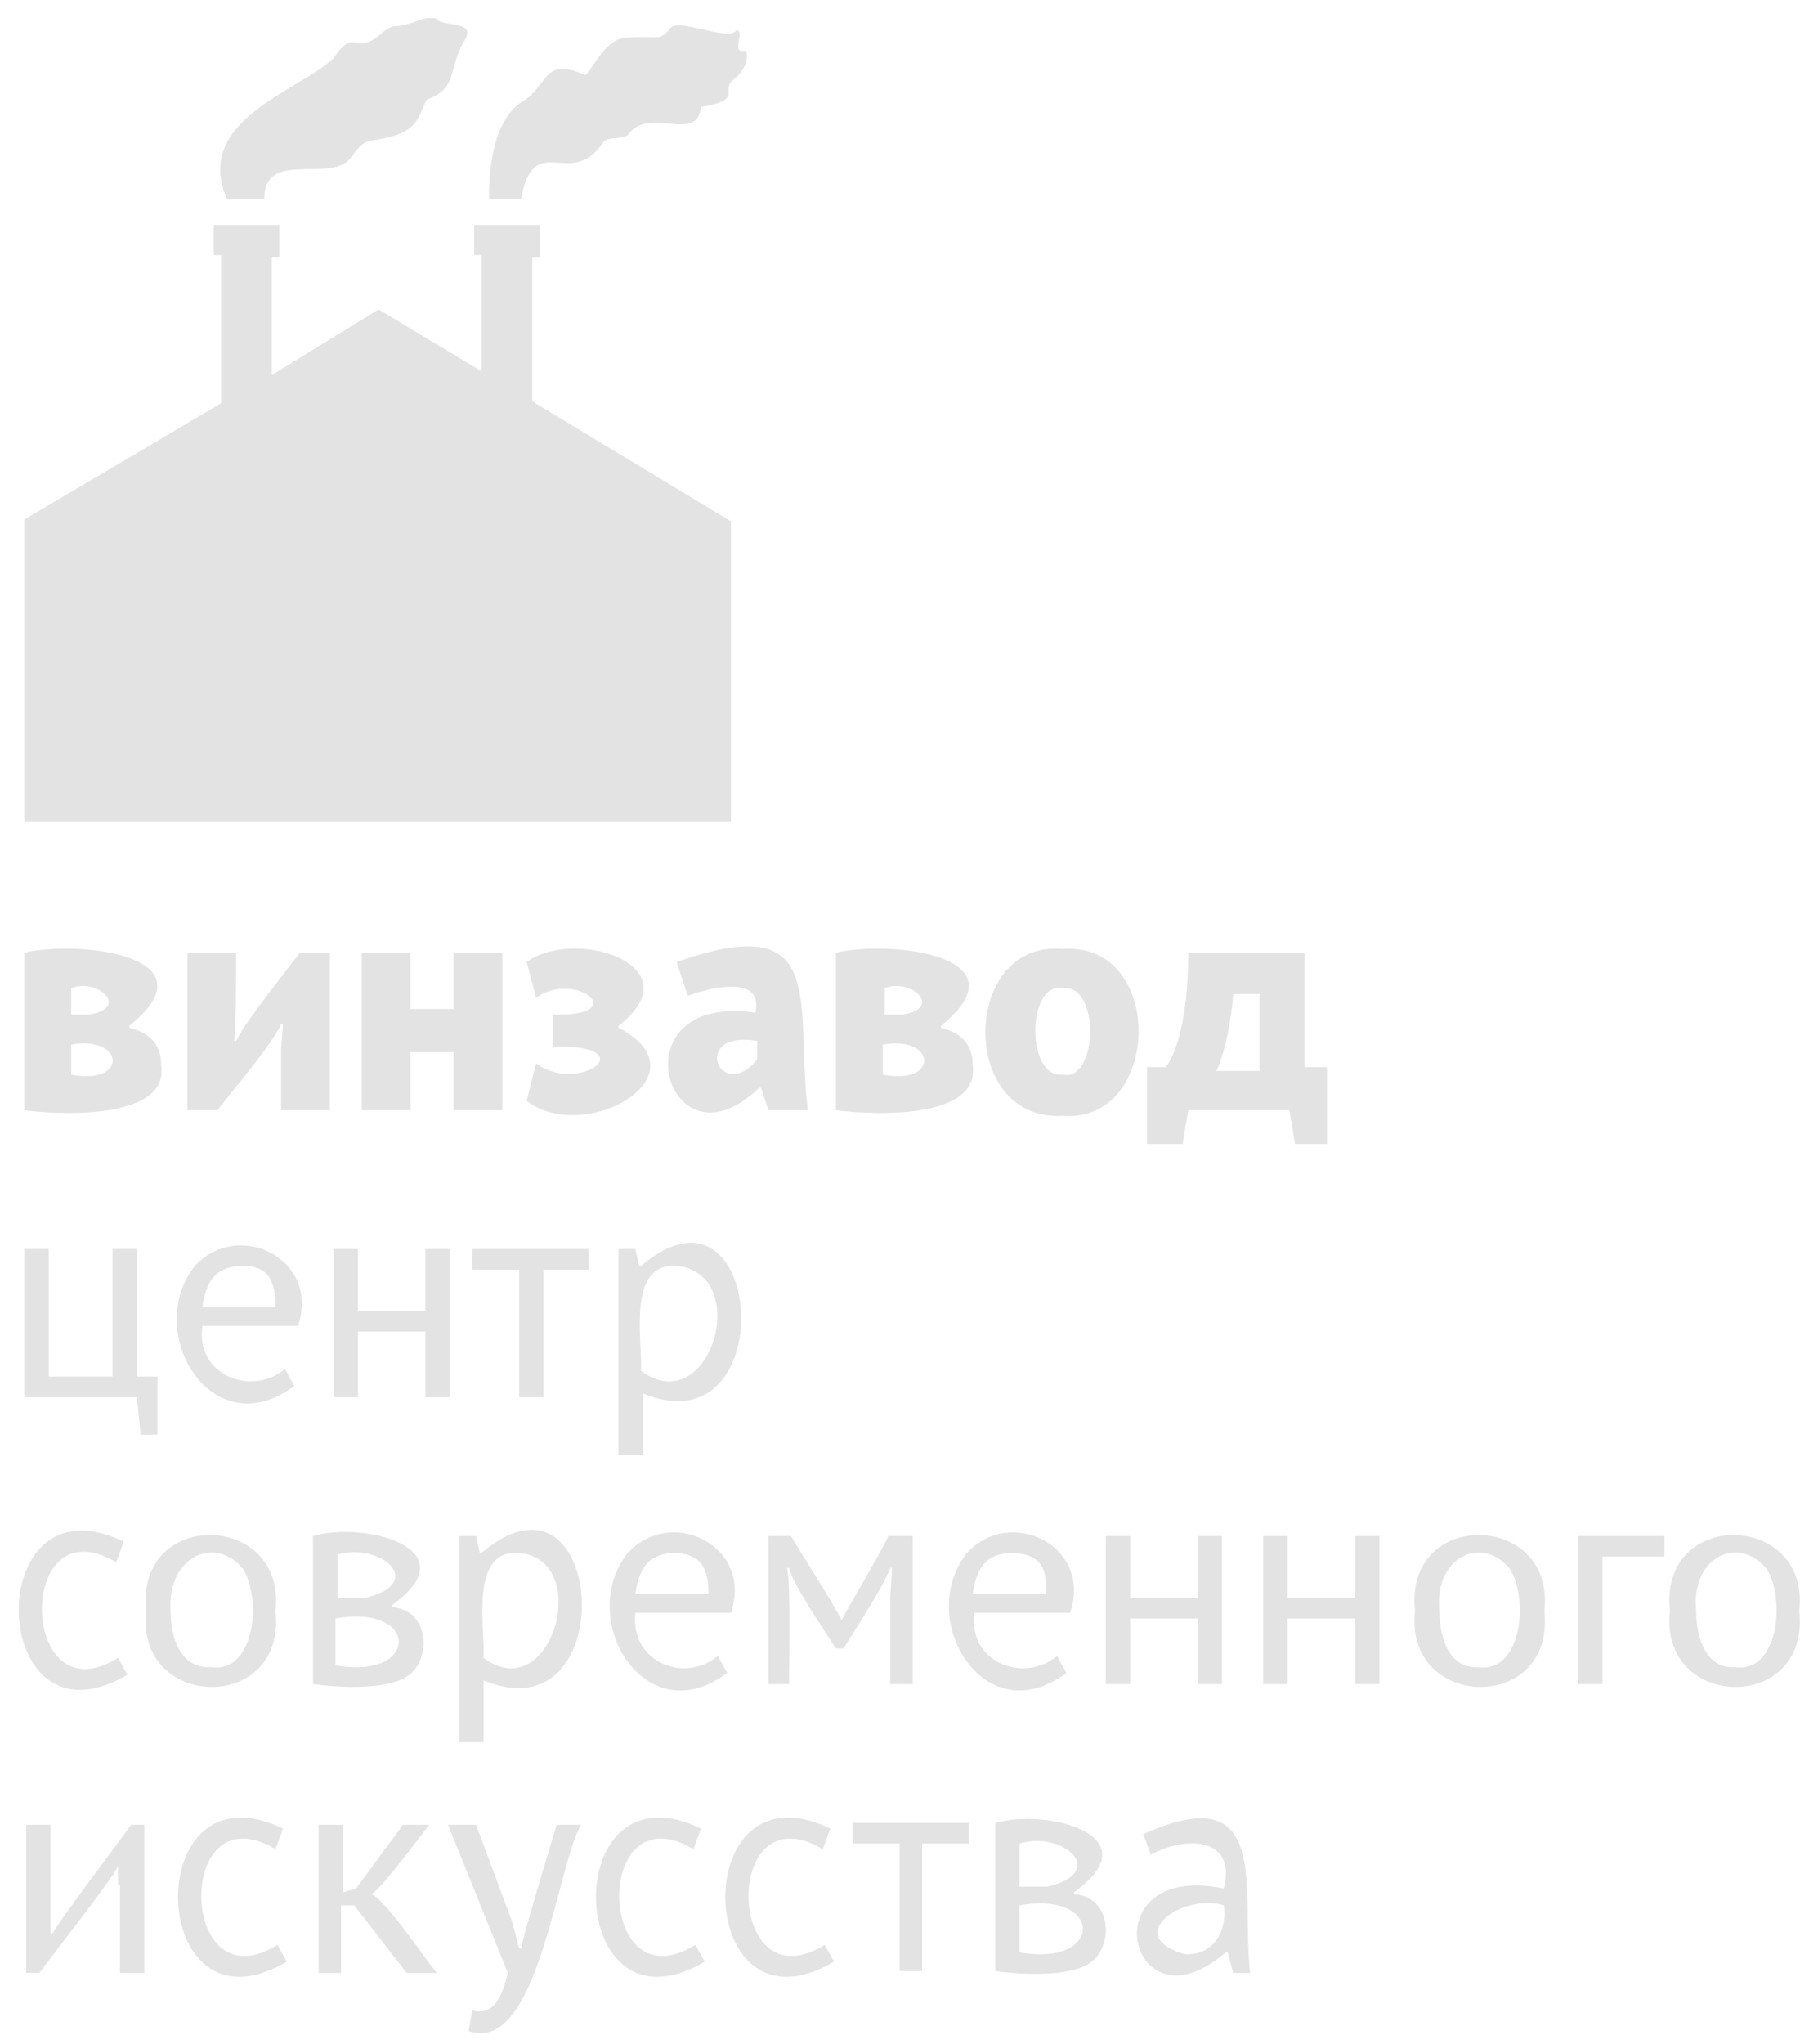 <svg width="97" height="109" viewBox="0 0 97 109" fill="none" xmlns="http://www.w3.org/2000/svg">
<path d="M1.3 50.8C4.3 50.1 11.5 51 6.9 54.7V54.8C8.1 55.1 8.6 55.8 8.6 56.8C9 59.6 3.7 59.5 1.3 59.2V50.8V50.8ZM4.7 54.1C7 53.8 5.2 52.1 3.8 52.7V54.1H4.7ZM3.8 57.3C6.8 57.9 6.7 55.2 3.8 55.7V57.3Z" fill="#E3E3E3"/>
<path d="M15 55.9L15.1 54.6H15C14.6 55.6 12.2 58.4 11.6 59.2H10V50.8H12.6C12.6 51.7 12.6 54.7 12.5 55.5H12.6C13 54.6 15.4 51.6 16 50.8H17.6V59.2H15V55.9Z" fill="#E3E3E3"/>
<path d="M24.2 56.1H21.9V59.2H19.3V50.8H21.9V53.8H24.2V50.8H26.8V59.2H24.2V56.1Z" fill="#E3E3E3"/>
<path d="M29.5 55.8V54.1C33.8 54.2 30.7 51.7 28.6 53.2L28.1 51.3C30.7 49.4 37.1 51.5 33 54.7V54.8C37.8 57.3 31.2 61.1 28.1 58.7L28.6 56.7C30.9 58.4 34.5 55.7 29.5 55.8Z" fill="#E3E3E3"/>
<path d="M36.1 51.3C44.3 48.4 42.4 53.5 43.1 59.2H41L40.6 58H40.5C35.6 62.8 32.7 52.9 40.3 54C40.8 51.9 37.7 52.7 36.7 53.1L36.1 51.3ZM40.4 56.5V55.5C36.8 54.9 38.4 58.9 40.4 56.5Z" fill="#E3E3E3"/>
<path d="M44.6 50.8C47.6 50.1 54.8 51 50.2 54.7V54.8C51.4 55.1 51.9 55.8 51.9 56.8C52.3 59.6 47 59.5 44.6 59.2V50.8ZM48.1 54.1C50.4 53.8 48.6 52.1 47.2 52.7V54.1H48.1ZM47.1 57.3C50.1 57.9 50 55.2 47.1 55.7V57.3Z" fill="#E3E3E3"/>
<path d="M56.7 50.6C62.2 50.2 62 59.9 56.7 59.5C51.1 59.8 51.3 50.1 56.7 50.6ZM56.7 57.3C58.6 57.7 58.7 52.4 56.7 52.7C54.8 52.3 54.7 57.5 56.7 57.3Z" fill="#E3E3E3"/>
<path d="M71 61H69.1L68.8 59.2H63.4L63.1 61H61.2V56.9H62.2C62.6 56.4 63.4 54.7 63.4 50.8H69.6V56.9H70.8V61H71ZM67.2 57.1V53H65.8C65.7 54.5 65.3 56.3 64.9 57.1H67.2Z" fill="#E3E3E3"/>
<path d="M8.4 76.5H7.5L7.3 74.5H1.3V66.6H2.6V73.4H6V66.6H7.3V73.4H8.4V76.5Z" fill="#E3E3E3"/>
<path d="M15.7 73.9C11.3 77.2 7.6 71 10.4 67.5C12.7 65 17.1 67.1 15.9 70.7H10.8C10.4 73.3 13.4 74.5 15.2 73L15.7 73.9ZM13 67.5C11.6 67.5 11 68.2 10.8 69.7H14.7C14.7 68.3 14.3 67.5 13 67.5Z" fill="#E3E3E3"/>
<path d="M22.7 71H19.1V74.5H17.8V66.6H19.1V69.9H22.7V66.6H24V74.5H22.7V71Z" fill="#E3E3E3"/>
<path d="M31.5 67.7H29V74.5H27.7V67.7H25.2V66.6H31.4V67.7H31.5Z" fill="#E3E3E3"/>
<path d="M33 66.6H33.9L34.1 67.5H34.2C40.8 61.9 41.8 77.4 34.3 74.3V77.6H33V66.6ZM36.1 67.5C33.4 67.3 34.3 71.6 34.2 73.1C37.9 75.8 40.2 67.9 36.1 67.5Z" fill="#E3E3E3"/>
<path d="M6.8 89.3C-0.7 93.7 -1.1 78.5 6.6 82.2L6.2 83.3C0.8 80.1 1 91.7 6.3 88.4L6.8 89.3Z" fill="#E3E3E3"/>
<path d="M7.8 85.9C7.2 80.4 15.3 80.6 14.7 85.9C15.3 91.4 7.2 91.2 7.8 85.9ZM9.1 85.9C9.1 87.3 9.6 89 11.3 88.9C13.5 89.2 14 85.5 13 83.7C11.5 81.8 8.9 83 9.1 85.9Z" fill="#E3E3E3"/>
<path d="M16.7 81.9C19.5 81.1 25.1 82.6 20.9 85.6V85.7C22.9 85.8 23.1 88.5 21.7 89.4C20.6 90.1 18.2 90 16.7 89.8V81.9ZM19.5 85.2C22.8 84.4 20.3 82.2 18 82.9V85.2H19.5ZM17.9 88.8C22.4 89.6 22.4 85.5 17.9 86.3V88.8Z" fill="#E3E3E3"/>
<path d="M24.5 81.9H25.4L25.6 82.8H25.7C32.3 77.2 33.3 92.7 25.8 89.6V92.9H24.5V81.9ZM27.7 82.8C25 82.6 25.9 86.9 25.8 88.4C29.4 91.1 31.7 83.2 27.7 82.8Z" fill="#E3E3E3"/>
<path d="M38.8 89.2C34.4 92.5 30.7 86.3 33.5 82.8C35.8 80.3 40.2 82.4 39 86H33.9C33.6 88.6 36.5 89.8 38.3 88.3L38.8 89.2ZM36.1 82.8C34.7 82.8 34.1 83.5 33.9 85H37.8C37.8 83.6 37.4 82.9 36.1 82.8Z" fill="#E3E3E3"/>
<path d="M47.5 85.1L47.6 83.6H47.5C47.2 84.5 45.5 87.1 45 87.9H44.6C44.1 87.1 42.3 84.5 42.1 83.6H42C42.2 84.6 42.1 88.7 42.1 89.8H41V81.9H42.2C42.6 82.6 44.6 85.7 44.9 86.4C45.2 85.8 47.1 82.6 47.4 81.9H48.7V89.8H47.5V85.1Z" fill="#E3E3E3"/>
<path d="M56.9 89.2C52.5 92.5 48.8 86.3 51.6 82.8C53.9 80.3 58.3 82.4 57.1 86H52C51.6 88.6 54.6 89.8 56.4 88.3L56.9 89.2ZM54.1 82.8C52.7 82.8 52.1 83.5 51.9 85H55.8C55.9 83.6 55.5 82.9 54.1 82.8Z" fill="#E3E3E3"/>
<path d="M63.9 86.3H60.3V89.8H59V81.9H60.3V85.2H63.9V81.9H65.2V89.8H63.9V86.3V86.3Z" fill="#E3E3E3"/>
<path d="M72.3 86.3H68.7V89.8H67.4V81.9H68.7V85.2H72.3V81.9H73.6V89.8H72.3V86.3Z" fill="#E3E3E3"/>
<path d="M75.5 85.9C74.9 80.4 83 80.6 82.4 85.9C83 91.4 74.9 91.2 75.5 85.9ZM76.8 85.9C76.8 87.3 77.3 89 78.9 88.9C81.1 89.2 81.6 85.5 80.6 83.7C79.1 81.8 76.5 83 76.8 85.9Z" fill="#E3E3E3"/>
<path d="M88.9 83H85.5V89.8H84.2V81.9H88.8V83H88.9Z" fill="#E3E3E3"/>
<path d="M89.1 85.9C88.5 80.4 96.6 80.6 96 85.9C96.6 91.4 88.5 91.2 89.1 85.9ZM90.5 85.9C90.5 87.3 91 89 92.6 88.9C94.8 89.2 95.3 85.5 94.3 83.7C92.8 81.8 90.2 83 90.5 85.9Z" fill="#E3E3E3"/>
<path d="M6.3 100.5V99.5C6 100.2 2.6 104.5 2.1 105.2H1.4V97.3H2.7C2.7 98 2.7 102.5 2.7 103.1H2.8C3.1 102.5 6.5 98 7 97.3H7.7V105.2H6.4V100.5H6.3Z" fill="#E3E3E3"/>
<path d="M15.3 104.6C7.8 109 7.4 93.8 15.1 97.5L14.7 98.6C9.3 95.4 9.5 107 14.8 103.7L15.3 104.6Z" fill="#E3E3E3"/>
<path d="M18.9 101.6H18.2V105.2H17V97.3H18.3V100.9L19 100.7L21.5 97.3H22.9C22.5 97.8 20.3 100.8 19.8 101C20.5 101.2 22.8 104.6 23.3 105.2H21.7L18.9 101.6Z" fill="#E3E3E3"/>
<path d="M27.3 102.4L27.7 103.9H27.8C28 102.9 29.4 98.3 29.7 97.3H31C29.7 99.5 28.7 109.6 25 108.3L25.2 107.2C26.4 107.5 26.8 106.4 27.1 105.2L23.9 97.3H25.4L27.3 102.4Z" fill="#E3E3E3"/>
<path d="M37.6 104.6C30.1 109 29.7 93.8 37.4 97.5L37 98.6C31.6 95.4 31.8 107 37.1 103.7L37.6 104.6Z" fill="#E3E3E3"/>
<path d="M44.5 104.6C37 109 36.6 93.8 44.3 97.5L43.9 98.6C38.5 95.4 38.7 107 44 103.7L44.5 104.6Z" fill="#E3E3E3"/>
<path d="M51.7 98.3H49.2V105.1H48V98.3H45.5V97.2H51.7V98.3Z" fill="#E3E3E3"/>
<path d="M53.1 97.2C55.9 96.4 61.5 97.9 57.3 100.9V101C59.3 101.1 59.5 103.8 58.1 104.7C57 105.4 54.6 105.3 53.1 105.1V97.2ZM55.9 100.6C59.2 99.8 56.7 97.6 54.4 98.3V100.6H55.9ZM54.4 104.1C58.9 104.9 58.9 100.8 54.4 101.6V104.1Z" fill="#E3E3E3"/>
<path d="M61 97.8C67.9 94.7 66.2 100.8 66.7 105.2H65.8L65.5 104.1H65.4C60.2 108.6 58.1 99.2 65.3 100.7C66 97.9 63.2 97.9 61.4 98.9L61 97.8ZM63.2 104.2C64.7 104.3 65.5 103 65.3 101.6C63.2 100.9 59.8 103.2 63.2 104.2Z" fill="#E3E3E3"/>
<path d="M39.8 2.7C38.9 2.9 39.8 1.7 39.3 1.6C38.9 2.3 36 0.8 35.7 1.6C35.1 2.2 35.3 1.9 33.5 2C32.2 2 31.5 4 31.2 4C29 3 29.3 4.5 27.9 5.4C25.9 6.6 26.1 10.6 26.1 10.6H27.8C28.5 6.9 30.4 10.1 32.1 7.7C32.4 7.2 33 7.5 33.5 7.2C34.6 5.6 37.2 7.7 37.4 5.7C37.4 5.7 38.3 5.6 38.7 5.3C39.1 5 38.6 4.6 39.2 4.2C40.1 3.4 39.8 2.7 39.8 2.7Z" fill="#E3E3E3"/>
<path d="M14.1 10.5C14.2 7.9 17.8 9.9 18.8 8.3C19.5 7.3 19.7 7.6 20.8 7.3C22.5 6.9 22.4 5.8 22.8 5.3C24.4 4.7 23.9 3.8 24.7 2.3C25.6 1 23.6 1.5 23.3 1C22.5 0.8 22 1.4 21 1.4C20.3 1.6 20 2.4 19.1 2.3C18.7 2.2 18.4 2.2 17.8 3.1C15.9 4.9 10.3 6.4 12.1 10.6H14.1V10.5Z" fill="#E3E3E3"/>
<path d="M28.4 13.7H28.8V12C28.2 12 25.9 12 25.3 12V13.6H25.7V19.8L20.2 16.5L14.5 20V13.7H14.9V12C14.3 12 12 12 11.4 12V13.6H11.8V21.5L1.3 27.7V43.8H39V27.8L28.4 21.4V13.7Z" fill="#E3E3E3"/>
</svg>

